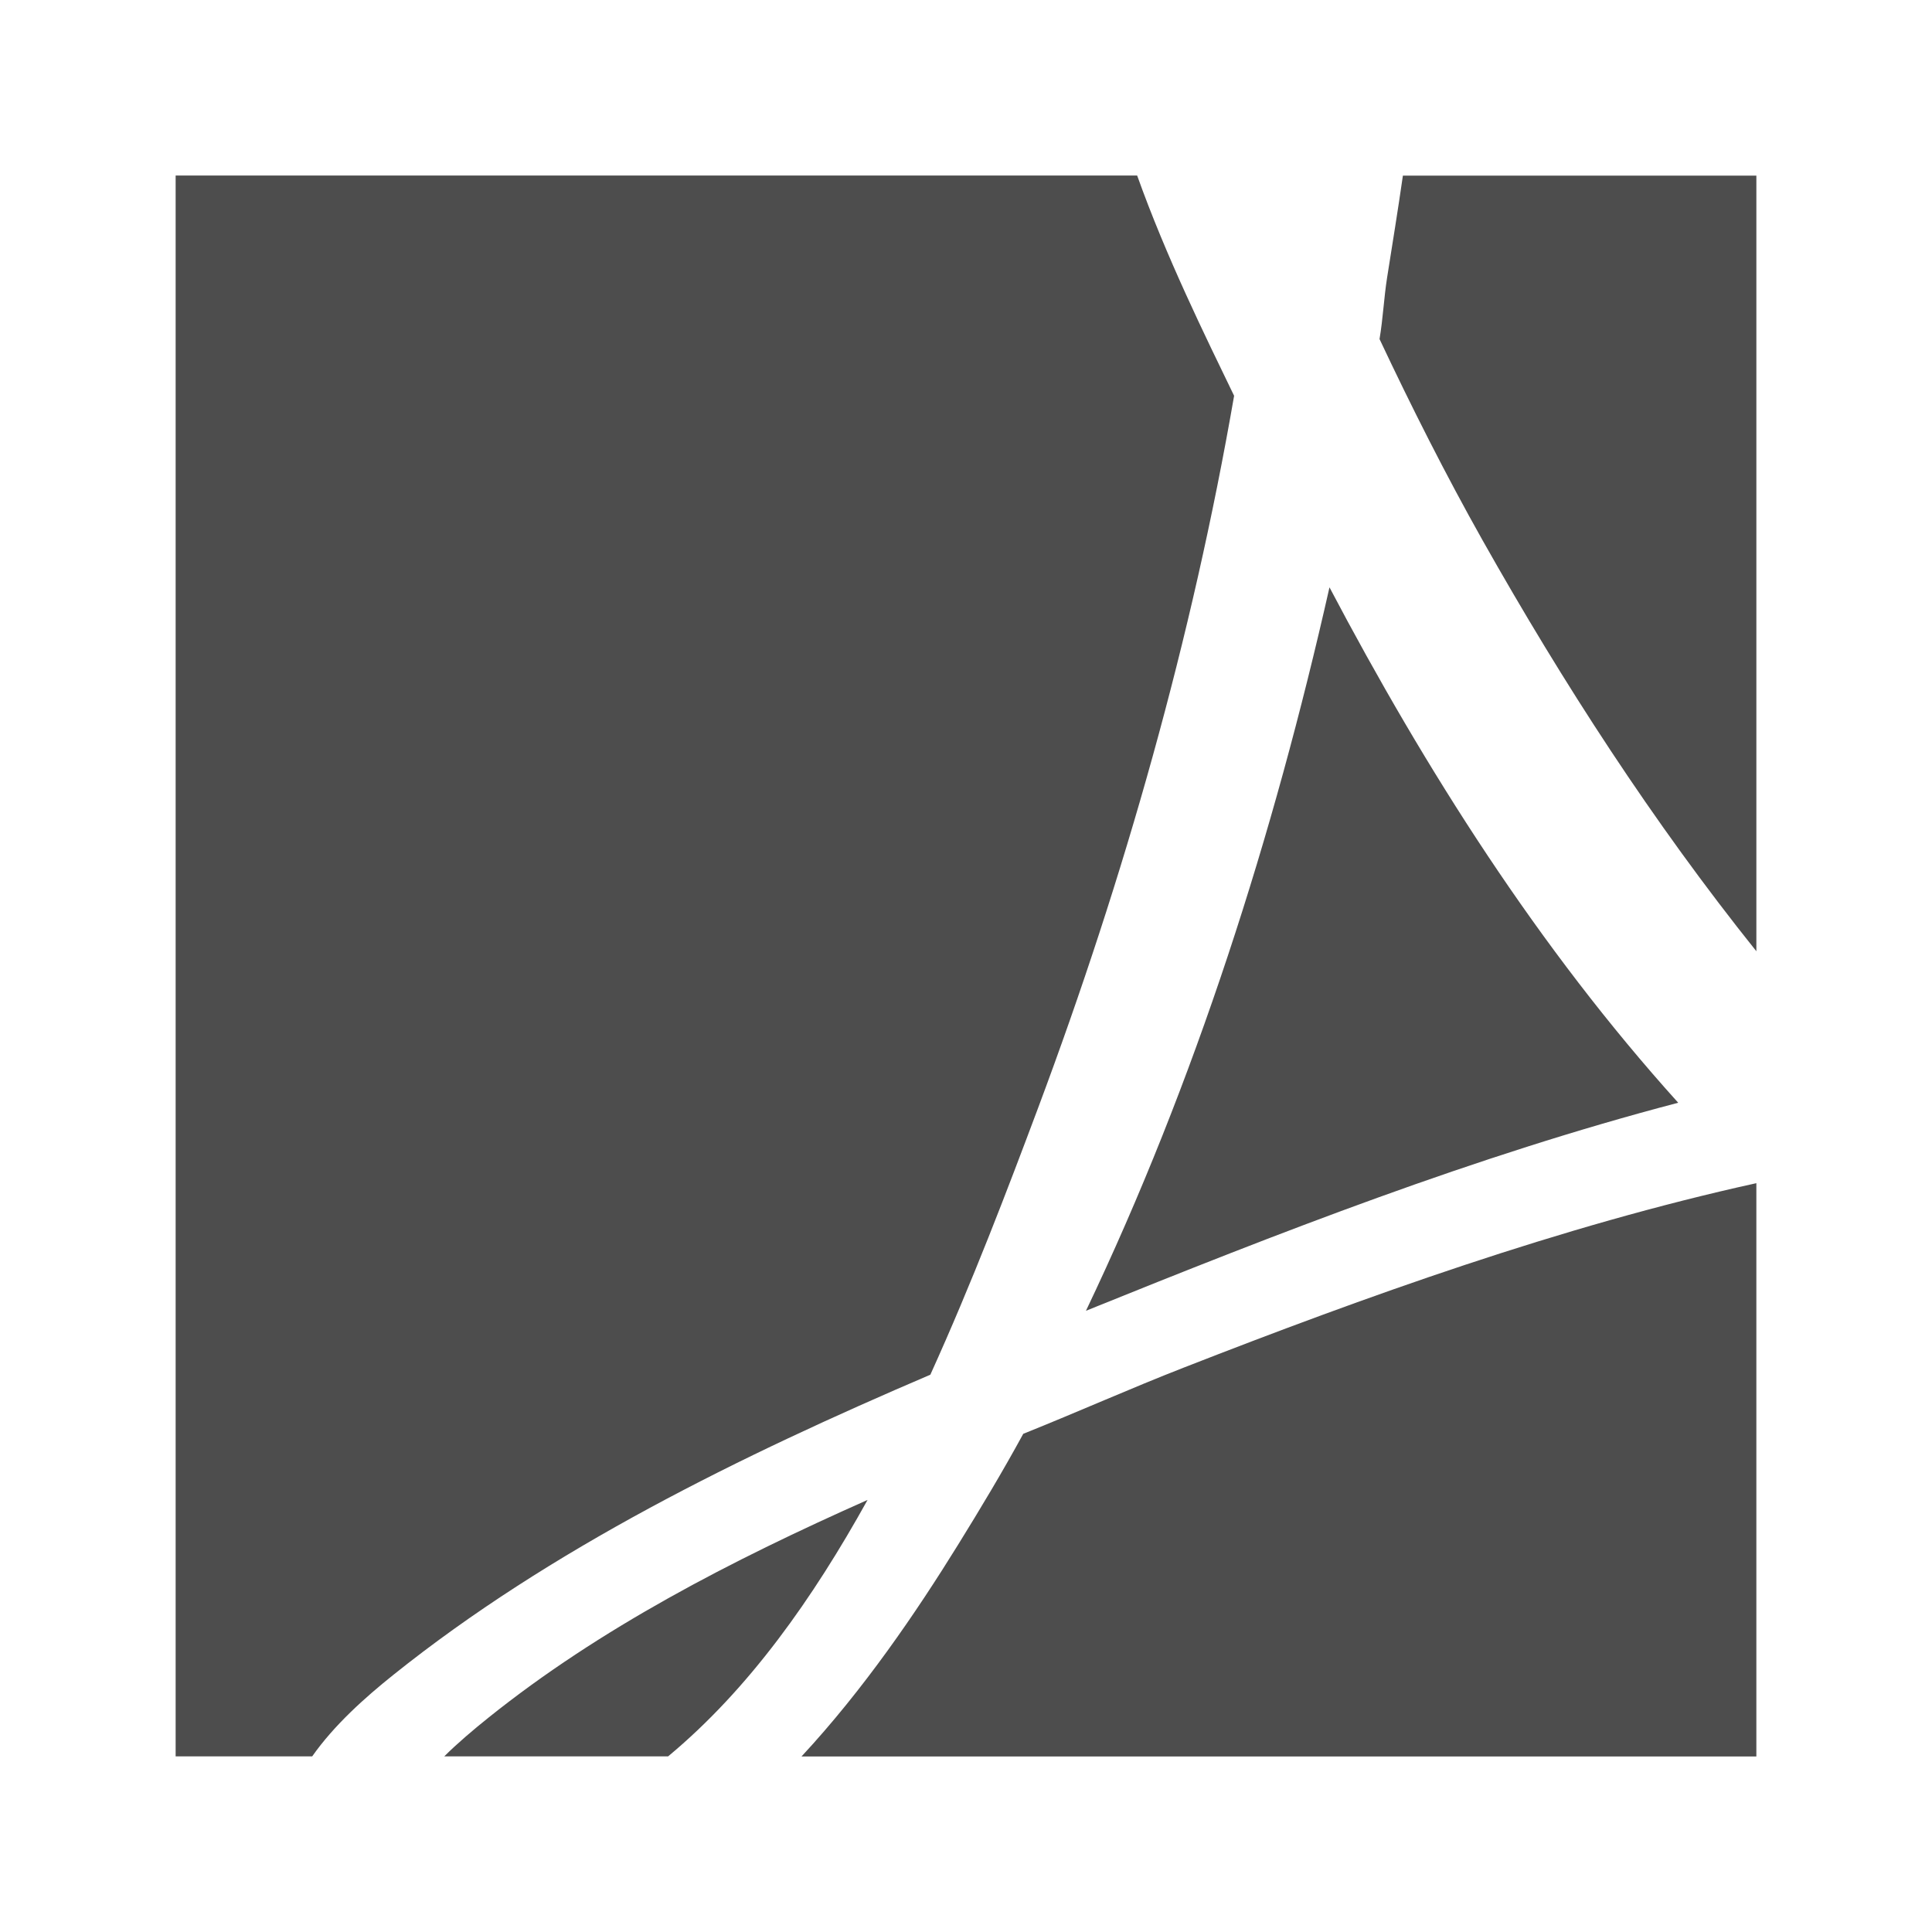 <svg width="22" version="1.1" xmlns="http://www.w3.org/2000/svg" height="22">
<defs id="defs3051">
<style type="text/css" id="current-color-scheme">
.ColorScheme-Text {
color:#4d4d4d;
}
</style>
</defs>
<path style="fill:currentColor;fill-opacity:1;stroke:none" d="m 2,2 v 18 h 1.555 c 0.25,-0.356 0.599,-0.668 0.924,-0.928 1.789,-1.433 3.95,-2.492 6.115,-3.418 0.475,-1.047 0.877,-2.103 1.229,-3.043 0.98,-2.621 1.752,-5.345 2.23,-8.104 -0.331,-0.685 -0.771,-1.576 -1.104,-2.508 h -10.949 z  m 13.975,0 c -0.057,0.397 -0.121,0.788 -0.18,1.162 -0.036,0.229 -0.047,0.469 -0.086,0.699 0.363,0.771 0.754,1.546 1.172,2.289 0.918,1.629 1.939,3.208 3.119,4.682 v -8.832 h -4.025 z  m -.836,4.688 c -0.635,2.814 -1.527,5.628 -2.773,8.238 2.181,-0.882 4.428,-1.762 6.744,-2.369 -1.588,-1.76 -2.876,-3.79 -3.971,-5.869 z  m 4.861,6.785 c -2.228,0.49 -4.458,1.295 -6.52,2.1 -0.605,0.236 -1.201,0.503 -1.828,0.754 -0.235,0.431 -0.487,0.851 -0.744,1.266 -0.477,0.77 -1.07,1.642 -1.781,2.408 h 10.873 v -6.527 z  m -10.121,3.607 c -1.562,0.694 -3.05,1.464 -4.314,2.477 -0.175,0.14 -0.362,0.299 -0.506,0.443 h 2.549 c 0.925,-0.769 1.65,-1.801 2.271,-2.92 z " class="ColorScheme-Text"/>
</svg>
